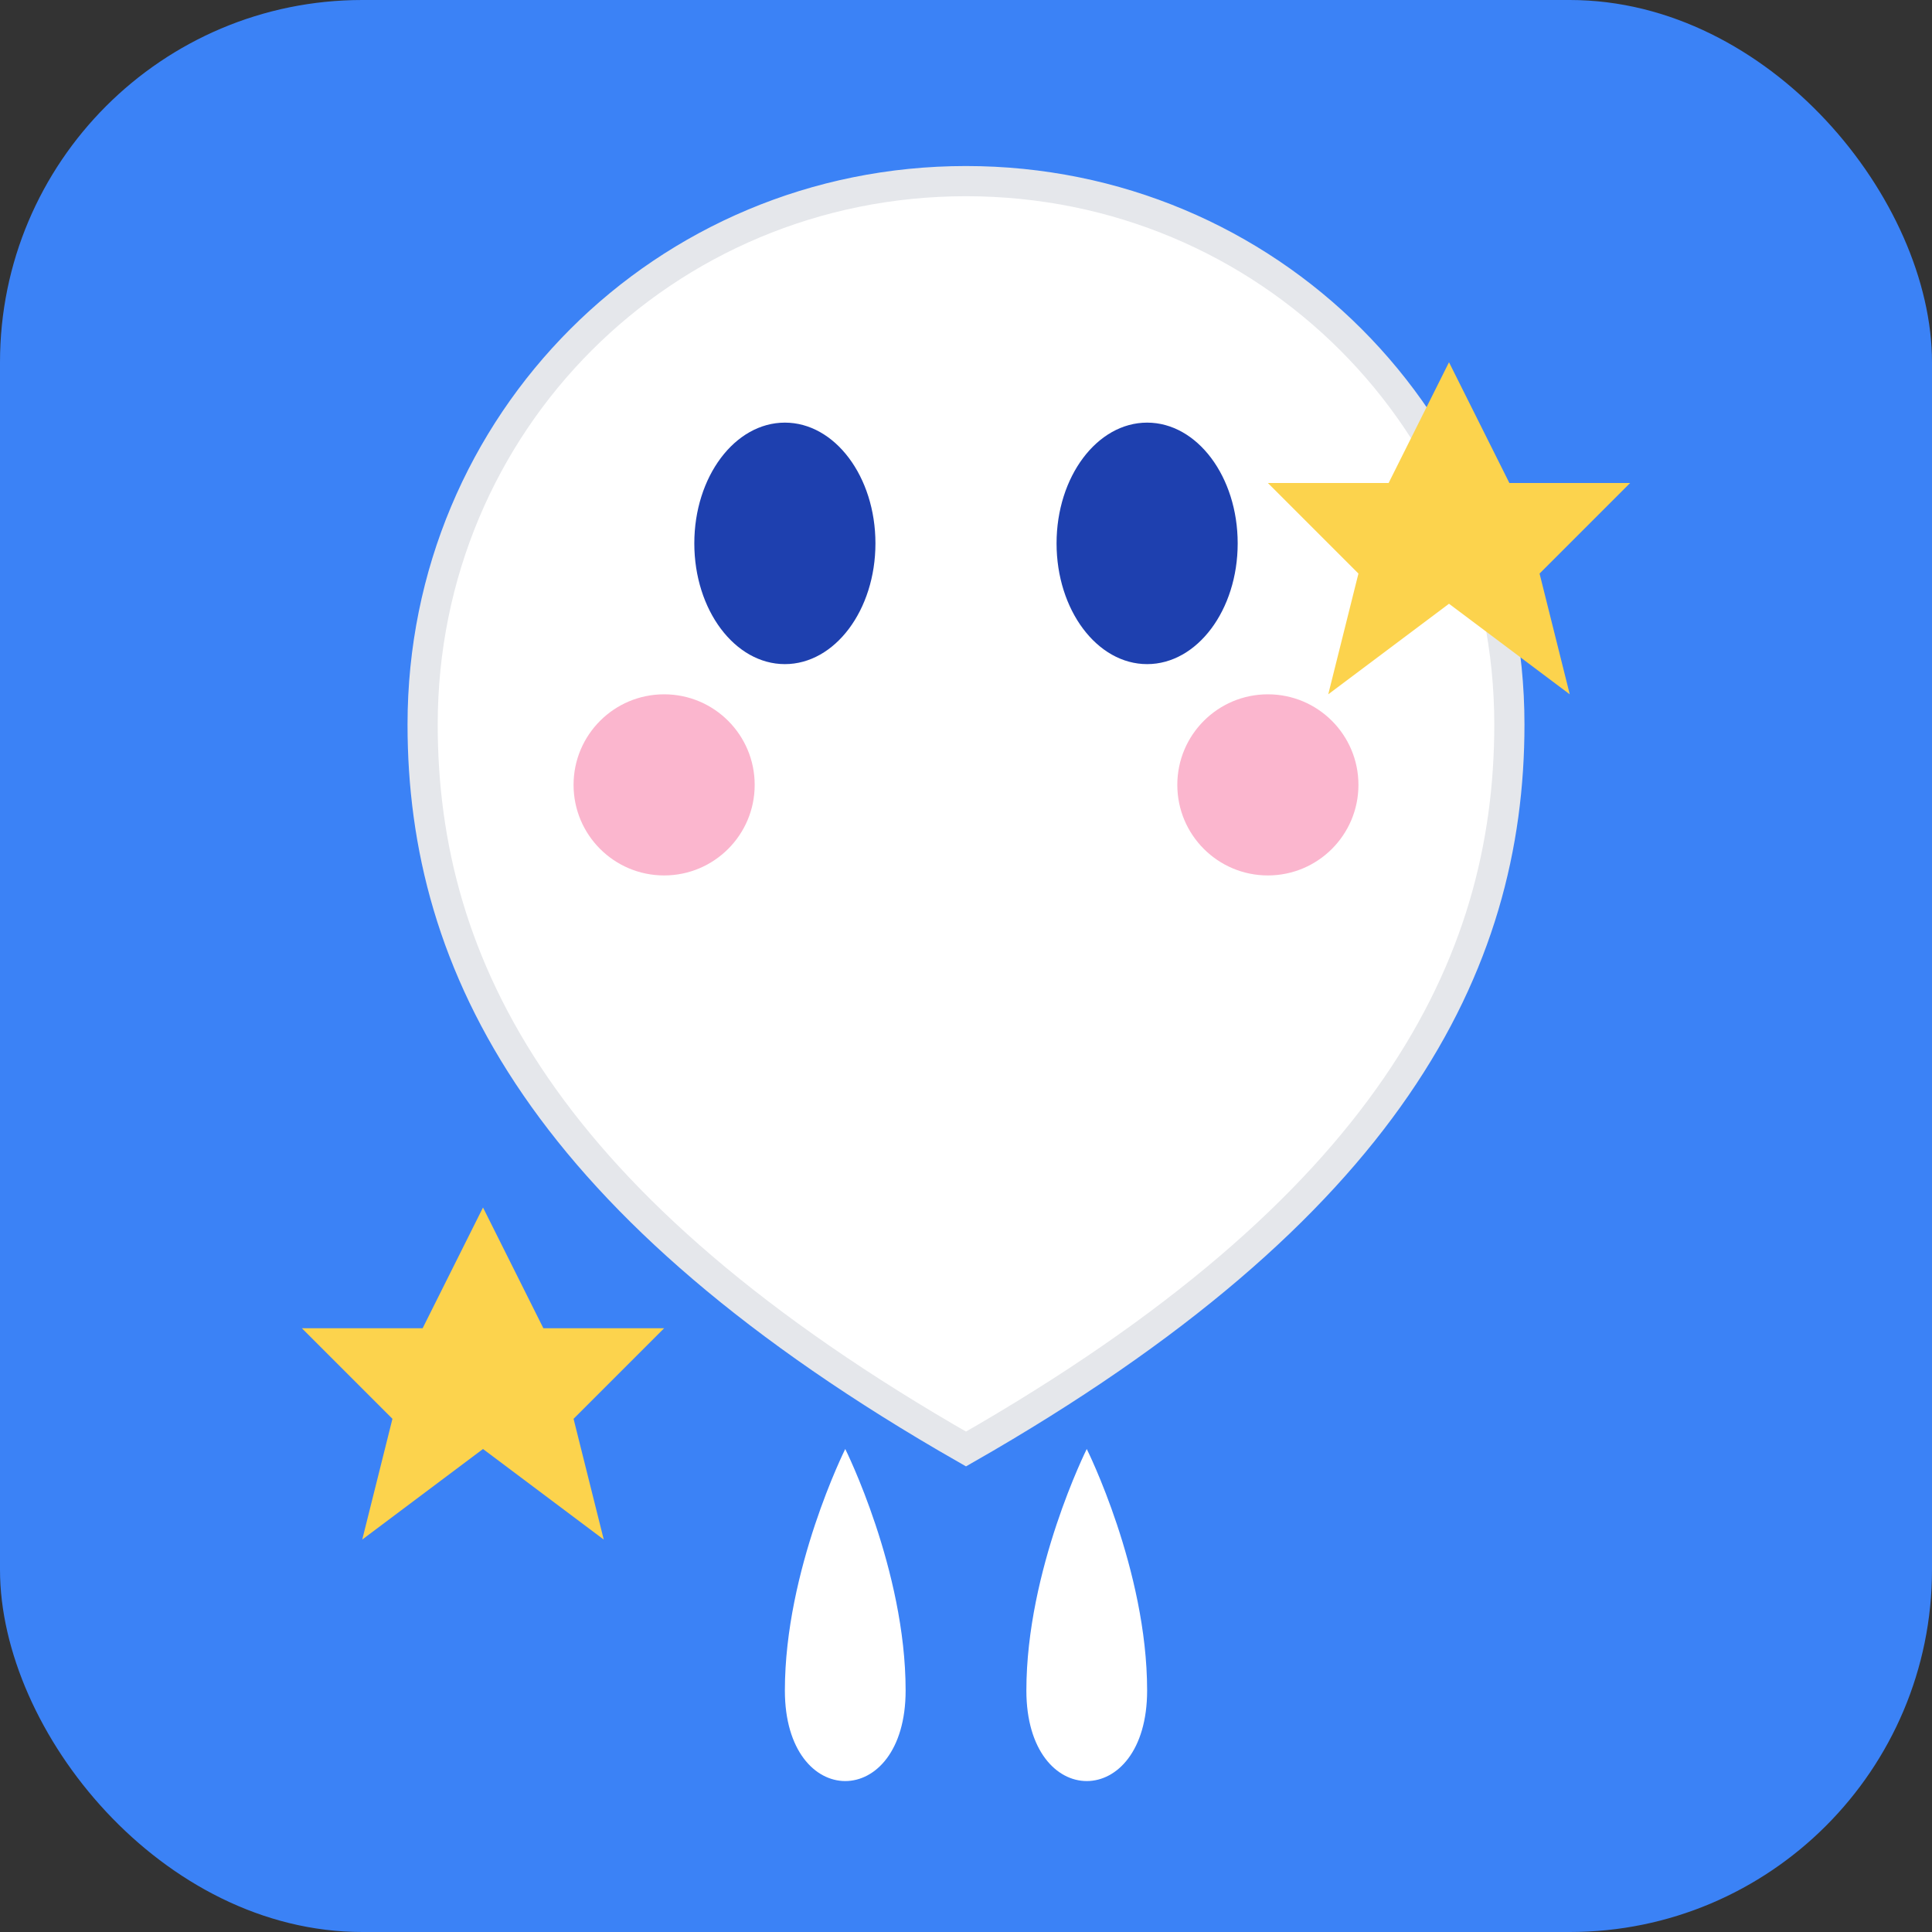 <svg width="32" height="32" viewBox="0 0 32 32" fill="none" xmlns="http://www.w3.org/2000/svg">
  <rect x="0" y="0" width="32" height="32" fill="#333333" stroke="none"/>
  <!-- Background bleu -->
  <rect width="32" height="32" rx="6" fill="#3B82F6"/>
  
  <!-- Dent principale (forme de molaire) -->
  <path d="M16 3C11 3 7 7 7 12C7 16 9 20 16 24C23 20 25 16 25 12C25 7 21 3 16 3Z" fill="#FFFFFF" stroke="#E5E7EB" stroke-width="0.5"/>
  
  <!-- Racines de la dent -->
  <path d="M14 24C14 24 15 26 15 28C15 29 14.5 29.5 14 29.5C13.5 29.5 13 29 13 28C13 26 14 24 14 24Z" fill="#FFFFFF"/>
  <path d="M18 24C18 24 19 26 19 28C19 29 18.5 29.5 18 29.5C17.5 29.5 17 29 17 28C17 26 18 24 18 24Z" fill="#FFFFFF"/>
  
  <!-- Yeux -->
  <ellipse cx="13" cy="9" rx="1.5" ry="2" fill="#1E40AF"/>
  <ellipse cx="19" cy="9" rx="1.5" ry="2" fill="#1E40AF"/>
  
  <!-- Joues roses -->
  <circle cx="11" cy="13" r="1.5" fill="#FBB6CE"/>
  <circle cx="21" cy="13" r="1.5" fill="#FBB6CE"/>
  
  <!-- Étoiles/étincelles -->
  <g fill="#FCD34D">
    <!-- Étoile en haut à droite -->
    <path d="M24 6L25 8L27 8L25.5 9.5L26 11.5L24 10L22 11.5L22.5 9.5L21 8L23 8L24 6Z"/>
    <!-- Étoile en bas à gauche -->
    <path d="M8 20L9 22L11 22L9.5 23.5L10 25.5L8 24L6 25.5L6.5 23.5L5 22L7 22L8 20Z"/>
  </g>
</svg>
